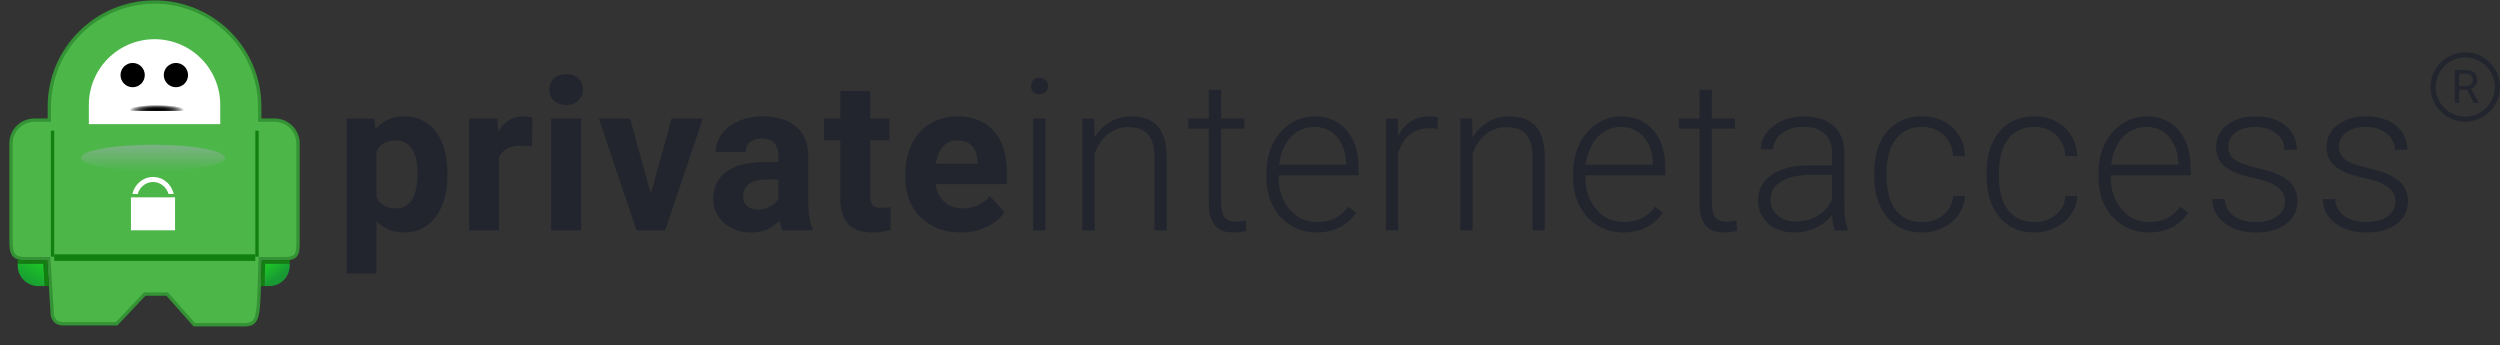 <svg width="239" height="33" viewBox="0 0 239 33" fill="none" xmlns="http://www.w3.org/2000/svg">
<rect x="0" y="0" width="239" height="33" fill="#333333" stroke="none"/>
<path d="M26.253 11.326V11.327H24.988V10.196C24.988 4.584 20.414 0.036 14.771 0.036C9.13 0.036 4.555 4.585 4.555 10.196V11.327H3.292C1.966 11.327 0.891 12.395 0.891 13.714V23.041C0.894 23.663 0.931 24.114 1.174 24.442C1.426 24.773 1.849 24.89 2.482 24.889H4.513L4.823 29.801C4.823 29.812 4.822 29.832 4.822 29.856C4.823 29.986 4.838 30.286 5.002 30.572C5.164 30.862 5.506 31.12 6.056 31.116H11.221L13.903 28.27H15.906L18.5 31.204H18.571C18.571 31.204 19.51 31.204 20.55 31.204C21.587 31.204 22.727 31.204 23.13 31.204V31.204H23.131C23.53 31.202 23.894 31.212 24.211 31.011C24.527 30.805 24.716 30.414 24.808 29.733C24.941 28.743 24.972 26.034 25.033 24.89H27.063C27.688 24.888 28.096 24.829 28.361 24.543C28.616 24.254 28.651 23.84 28.653 23.219V13.715C28.653 12.395 27.579 11.327 26.253 11.326Z" fill="#349334"/>
<path d="M28.333 23.219C28.336 23.83 28.275 24.172 28.123 24.329C27.983 24.494 27.676 24.573 27.064 24.571H24.73L24.722 24.722C24.665 25.799 24.628 28.681 24.491 29.69C24.404 30.341 24.234 30.617 24.037 30.743C23.838 30.876 23.535 30.886 23.131 30.884H23.13C22.392 30.884 19.17 30.884 18.644 30.884L16.051 27.95H13.764L11.083 30.795H6.056C5.599 30.79 5.403 30.615 5.279 30.411C5.159 30.207 5.14 29.954 5.142 29.855C5.142 29.824 5.143 29.811 5.143 29.811L5.144 29.799L4.812 24.57H2.481C1.874 24.569 1.585 24.458 1.43 24.251C1.267 24.043 1.209 23.649 1.21 23.04V13.713C1.212 12.569 2.142 11.645 3.292 11.643H4.876V10.195C4.885 4.76 9.305 0.363 14.772 0.354C20.238 0.363 24.659 4.76 24.668 10.196V11.644H26.253C27.402 11.646 28.331 12.57 28.332 13.714V23.219H28.333Z" fill="#4CB649"/>
<path d="M5.181 24.314H24.408V24.942H5.181V24.314Z" fill="#118011"/>
<path d="M4.861 24.54V12.498H5.181V24.54H4.861V24.54Z" fill="#118011"/>
<path d="M24.409 24.54V12.498H24.73V24.54H24.409V24.54Z" fill="#118011"/>
<ellipse cx="14.627" cy="15.097" rx="6.885" ry="1.261" fill="url(#paint0_linear_0_626)"/>
<path d="M21.056 11.869V10.027C21.056 6.56 18.245 3.748 14.776 3.748C11.308 3.748 8.495 6.56 8.495 10.027V11.869H21.056Z" fill="white"/>
<path d="M12.127 9.952H17.726V10.608H12.127V9.952Z" fill="url(#paint1_radial_0_626)"/>
<circle cx="12.682" cy="7.178" r="1.16" fill="black"/>
<circle cx="16.818" cy="7.178" r="1.16" fill="black"/>
<rect x="12.52" y="18.867" width="4.214" height="3.148" fill="white"/>
<path d="M13.163 18.546C13.352 17.882 13.94 17.401 14.635 17.399C15.33 17.401 15.918 17.882 16.108 18.546H16.608C16.406 17.619 15.606 16.919 14.635 16.919C13.665 16.919 12.864 17.619 12.663 18.546H13.163Z" fill="white"/>
<path d="M27.383 25.211C27.496 25.21 27.599 25.207 27.698 25.202V24.85C27.516 24.878 27.306 24.889 27.063 24.889H25.033C25.002 25.457 24.979 26.412 24.947 27.349H25.278C25.305 26.52 25.326 25.713 25.352 25.211H27.383Z" fill="#118011"/>
<path d="M27.699 25.377V25.202C27.6 25.207 27.496 25.21 27.384 25.211H25.355C25.327 25.714 25.306 26.52 25.28 27.349H25.749C26.827 27.349 27.699 26.466 27.699 25.377Z" fill="url(#paint2_linear_0_626)"/>
<path d="M4.514 24.889H2.482C2.167 24.89 1.906 24.861 1.69 24.791V25.2C1.818 25.215 1.958 25.222 2.111 25.221L4.143 25.22L4.278 27.348H4.67L4.514 24.889Z" fill="#118011"/>
<path d="M2.111 25.222C1.958 25.222 1.818 25.215 1.69 25.201V25.378C1.69 26.467 2.562 27.35 3.638 27.35H4.277L4.142 25.222H2.111Z" fill="url(#paint3_linear_0_626)"/>
<path fill-rule="evenodd" clip-rule="evenodd" d="M42.771 16.774C42.771 18.422 42.397 19.743 41.648 20.736C40.9 21.729 39.888 22.225 38.616 22.225C37.535 22.225 36.66 21.849 35.995 21.096V26.142H33.136V11.323H35.788L35.887 12.371C36.58 11.54 37.483 11.124 38.598 11.124C39.916 11.124 40.943 11.613 41.674 12.589C42.406 13.565 42.772 14.91 42.772 16.625V16.774H42.771ZM39.913 16.556C39.913 15.557 39.736 14.787 39.383 14.243C39.03 13.701 38.517 13.429 37.845 13.429C36.948 13.429 36.331 13.773 35.995 14.461V18.857C36.345 19.564 36.968 19.919 37.864 19.919C39.23 19.92 39.913 18.799 39.913 16.556Z" fill="#22252E"/>
<path d="M50.861 14.004C50.472 13.952 50.13 13.926 49.832 13.926C48.751 13.926 48.041 14.292 47.705 15.024V22.027H44.847V11.323H47.548L47.627 12.598C48.201 11.616 48.995 11.124 50.011 11.124C50.328 11.124 50.624 11.167 50.901 11.253L50.861 14.004Z" fill="#22252E"/>
<path fill-rule="evenodd" clip-rule="evenodd" d="M52.52 8.553C52.52 8.125 52.663 7.772 52.951 7.495C53.238 7.218 53.628 7.079 54.123 7.079C54.611 7.079 55 7.218 55.29 7.495C55.58 7.772 55.725 8.125 55.725 8.553C55.725 8.989 55.578 9.345 55.285 9.622C54.991 9.899 54.604 10.038 54.123 10.038C53.641 10.038 53.254 9.899 52.961 9.622C52.667 9.344 52.52 8.989 52.52 8.553ZM55.558 22.027H52.689V11.323H55.558V22.027Z" fill="#22252E"/>
<path d="M62.222 18.535L64.21 11.324H67.198L63.588 22.027H60.857L57.247 11.323H60.234L62.222 18.535Z" fill="#22252E"/>
<path fill-rule="evenodd" clip-rule="evenodd" d="M74.813 22.027C74.681 21.77 74.586 21.45 74.527 21.067C73.834 21.839 72.934 22.225 71.825 22.225C70.777 22.225 69.907 21.922 69.218 21.314C68.529 20.708 68.185 19.942 68.185 19.019C68.185 17.885 68.605 17.015 69.446 16.407C70.287 15.801 71.502 15.494 73.091 15.487H74.407V14.874C74.407 14.379 74.28 13.984 74.026 13.687C73.773 13.39 73.371 13.242 72.824 13.242C72.342 13.242 71.965 13.357 71.691 13.588C71.417 13.819 71.28 14.136 71.28 14.537H68.422C68.422 13.917 68.613 13.344 68.996 12.815C69.378 12.287 69.919 11.873 70.619 11.573C71.317 11.273 72.102 11.123 72.973 11.123C74.291 11.123 75.339 11.455 76.113 12.117C76.889 12.78 77.275 13.712 77.275 14.912V19.552C77.282 20.567 77.424 21.335 77.701 21.856V22.024H74.813V22.027ZM72.449 20.038C72.871 20.038 73.26 19.944 73.616 19.757C73.973 19.568 74.236 19.316 74.408 19V17.159H73.339C71.908 17.159 71.146 17.654 71.054 18.643L71.044 18.811C71.044 19.168 71.169 19.461 71.42 19.692C71.671 19.924 72.014 20.038 72.449 20.038Z" fill="#22252E"/>
<path d="M83.2 8.691V11.323H85.031V13.419H83.2V18.762C83.2 19.157 83.276 19.441 83.427 19.613C83.579 19.785 83.869 19.87 84.298 19.87C84.615 19.87 84.894 19.847 85.138 19.801V21.968C84.578 22.139 84.001 22.226 83.407 22.226C81.401 22.226 80.379 21.213 80.34 19.188V13.42H78.777V11.323H80.34V8.691H83.2Z" fill="#22252E"/>
<path fill-rule="evenodd" clip-rule="evenodd" d="M91.854 22.225C90.283 22.225 89.006 21.744 88.02 20.781C87.034 19.818 86.541 18.535 86.541 16.932V16.655C86.541 15.58 86.749 14.618 87.164 13.771C87.58 12.924 88.169 12.271 88.93 11.812C89.692 11.354 90.56 11.125 91.537 11.125C93.001 11.125 94.153 11.587 94.995 12.51C95.835 13.433 96.256 14.743 96.256 16.437V17.604H89.44C89.532 18.304 89.811 18.865 90.276 19.286C90.741 19.709 91.329 19.92 92.042 19.92C93.143 19.92 94.004 19.52 94.624 18.723L96.029 20.296C95.6 20.903 95.019 21.375 94.288 21.715C93.555 22.055 92.744 22.225 91.854 22.225ZM91.527 13.43C90.96 13.43 90.5 13.623 90.147 14.006C89.795 14.39 89.568 14.94 89.469 15.656H93.446V15.428C93.433 14.791 93.261 14.3 92.932 13.952C92.602 13.604 92.133 13.43 91.527 13.43Z" fill="#22252E"/>
<path fill-rule="evenodd" clip-rule="evenodd" d="M98.558 8.232C98.558 8.009 98.631 7.821 98.776 7.666C98.921 7.513 99.119 7.435 99.369 7.435C99.62 7.435 99.819 7.512 99.968 7.666C100.117 7.821 100.19 8.008 100.19 8.232C100.19 8.455 100.117 8.642 99.968 8.792C99.82 8.943 99.62 9.019 99.369 9.019C99.119 9.019 98.921 8.943 98.776 8.792C98.631 8.641 98.558 8.454 98.558 8.232ZM99.953 22.027H98.766V11.323H99.953V22.027Z" fill="#22252E"/>
<path d="M104.6 11.323L104.64 13.153C105.042 12.493 105.543 11.991 106.144 11.644C106.743 11.297 107.407 11.124 108.132 11.124C109.279 11.124 110.133 11.448 110.694 12.094C111.255 12.74 111.538 13.71 111.545 15.002V22.026H110.368V14.993C110.361 14.036 110.159 13.324 109.759 12.856C109.36 12.387 108.723 12.153 107.845 12.153C107.113 12.153 106.465 12.383 105.901 12.84C105.337 13.299 104.919 13.917 104.649 14.695V22.025H103.472V11.323H104.6Z" fill="#22252E"/>
<path d="M116.745 8.583V11.323H118.962V12.292H116.745V19.433C116.745 20.028 116.852 20.47 117.067 20.76C117.281 21.051 117.639 21.196 118.141 21.196C118.339 21.196 118.659 21.163 119.101 21.096L119.15 22.058C118.84 22.168 118.419 22.224 117.884 22.224C117.073 22.224 116.483 21.988 116.114 21.516C115.745 21.045 115.56 20.35 115.56 19.434V12.292H113.591V11.323H115.56V8.583H116.745Z" fill="#22252E"/>
<path fill-rule="evenodd" clip-rule="evenodd" d="M125.864 22.225C124.954 22.225 124.132 22 123.396 21.552C122.661 21.104 122.089 20.479 121.681 19.678C121.271 18.876 121.067 17.977 121.067 16.982V16.556C121.067 15.527 121.267 14.601 121.666 13.776C122.065 12.952 122.62 12.304 123.332 11.832C124.045 11.361 124.816 11.124 125.647 11.124C126.946 11.124 127.977 11.568 128.739 12.456C129.5 13.343 129.881 14.554 129.881 16.091V16.754H122.244V16.982C122.244 18.195 122.592 19.206 123.288 20.014C123.983 20.822 124.859 21.226 125.914 21.226C126.548 21.226 127.106 21.11 127.591 20.88C128.076 20.65 128.516 20.28 128.912 19.772L129.654 20.336C128.782 21.595 127.519 22.225 125.864 22.225ZM125.647 12.134C124.757 12.134 124.007 12.46 123.396 13.113C122.786 13.766 122.415 14.644 122.284 15.745H128.705V15.616C128.672 14.587 128.378 13.75 127.824 13.104C127.269 12.457 126.543 12.134 125.647 12.134Z" fill="#22252E"/>
<path d="M137.436 12.332C137.185 12.287 136.918 12.263 136.634 12.263C135.896 12.263 135.271 12.469 134.759 12.881C134.248 13.293 133.884 13.892 133.666 14.677V22.027H132.488V11.323H133.646L133.665 13.024C134.292 11.758 135.297 11.124 136.682 11.124C137.011 11.124 137.272 11.167 137.463 11.253L137.436 12.332Z" fill="#22252E"/>
<path d="M140.737 11.323L140.777 13.153C141.18 12.493 141.681 11.991 142.281 11.644C142.881 11.297 143.545 11.124 144.269 11.124C145.417 11.124 146.271 11.448 146.832 12.094C147.392 12.74 147.676 13.71 147.683 15.002V22.026H146.505V14.993C146.498 14.036 146.296 13.324 145.897 12.856C145.498 12.387 144.86 12.153 143.983 12.153C143.251 12.153 142.603 12.383 142.039 12.84C141.475 13.299 141.057 13.917 140.787 14.695V22.025H139.609V11.323H140.737Z" fill="#22252E"/>
<path fill-rule="evenodd" clip-rule="evenodd" d="M155.188 22.225C154.278 22.225 153.456 22 152.72 21.552C151.985 21.104 151.412 20.479 151.004 19.678C150.595 18.876 150.391 17.977 150.391 16.982V16.556C150.391 15.527 150.59 14.601 150.99 13.776C151.389 12.952 151.944 12.304 152.656 11.832C153.368 11.361 154.14 11.124 154.971 11.124C156.27 11.124 157.301 11.568 158.062 12.456C158.824 13.343 159.205 14.554 159.205 16.091V16.754H151.568V16.982C151.568 18.195 151.916 19.206 152.611 20.014C153.307 20.822 154.183 21.226 155.238 21.226C155.871 21.226 156.43 21.11 156.915 20.88C157.4 20.65 157.84 20.28 158.235 19.772L158.978 20.336C158.107 21.595 156.844 22.225 155.188 22.225ZM154.971 12.134C154.081 12.134 153.33 12.46 152.72 13.113C152.11 13.766 151.739 14.644 151.608 15.745H158.028V15.616C157.995 14.587 157.702 13.75 157.148 13.104C156.593 12.457 155.867 12.134 154.971 12.134Z" fill="#22252E"/>
<path d="M163.654 8.583V11.323H165.87V12.292H163.654V19.433C163.654 20.028 163.761 20.47 163.976 20.76C164.189 21.051 164.548 21.196 165.049 21.196C165.248 21.196 165.567 21.163 166.009 21.096L166.059 22.058C165.749 22.168 165.327 22.224 164.793 22.224C163.981 22.224 163.392 21.988 163.022 21.516C162.653 21.045 162.469 20.35 162.469 19.434V12.292H160.5V11.323H162.469V8.583H163.654Z" fill="#22252E"/>
<path fill-rule="evenodd" clip-rule="evenodd" d="M175.384 22.027C175.265 21.691 175.19 21.193 175.157 20.534C174.741 21.075 174.212 21.492 173.569 21.785C172.927 22.079 172.245 22.226 171.527 22.226C170.498 22.226 169.665 21.939 169.028 21.365C168.392 20.79 168.073 20.066 168.073 19.188C168.073 18.147 168.507 17.322 169.374 16.715C170.242 16.109 171.45 15.805 173.001 15.805H175.147V14.588C175.147 13.824 174.911 13.221 174.44 12.783C173.968 12.345 173.28 12.125 172.377 12.125C171.552 12.125 170.87 12.336 170.328 12.759C169.787 13.181 169.517 13.689 169.517 14.282L168.33 14.273C168.33 13.421 168.725 12.685 169.517 12.062C170.309 11.438 171.282 11.127 172.436 11.127C173.629 11.127 174.572 11.426 175.261 12.023C175.95 12.62 176.304 13.453 176.324 14.521V19.587C176.324 20.622 176.432 21.397 176.65 21.912V22.03H175.384V22.027ZM171.664 21.176C172.456 21.176 173.164 20.985 173.787 20.602C174.41 20.22 174.863 19.708 175.147 19.069V16.714H173.03C171.849 16.728 170.926 16.944 170.259 17.362C169.593 17.781 169.261 18.356 169.261 19.089C169.261 19.69 169.483 20.187 169.928 20.582C170.373 20.979 170.952 21.176 171.664 21.176Z" fill="#22252E"/>
<path d="M183.741 21.226C184.565 21.226 185.255 20.994 185.813 20.528C186.371 20.063 186.672 19.461 186.719 18.723H187.857C187.824 19.376 187.619 19.971 187.243 20.509C186.867 21.046 186.368 21.467 185.745 21.77C185.121 22.073 184.454 22.225 183.742 22.225C182.337 22.225 181.224 21.737 180.403 20.76C179.582 19.785 179.171 18.472 179.171 16.823V16.467C179.171 15.411 179.356 14.479 179.725 13.667C180.094 12.856 180.624 12.229 181.312 11.788C182.001 11.346 182.808 11.125 183.731 11.125C184.905 11.125 185.872 11.475 186.634 12.174C187.396 12.873 187.803 13.793 187.856 14.934H186.718C186.664 14.097 186.363 13.42 185.812 12.906C185.261 12.392 184.567 12.135 183.73 12.135C182.661 12.135 181.832 12.521 181.242 13.292C180.652 14.064 180.356 15.146 180.356 16.538V16.883C180.356 18.249 180.652 19.314 181.242 20.079C181.833 20.844 182.666 21.226 183.741 21.226Z" fill="#22252E"/>
<path d="M194.481 21.226C195.305 21.226 195.996 20.994 196.554 20.528C197.112 20.063 197.413 19.461 197.459 18.723H198.597C198.564 19.376 198.36 19.971 197.984 20.509C197.608 21.046 197.109 21.467 196.486 21.77C195.862 22.073 195.195 22.225 194.482 22.225C193.077 22.225 191.965 21.737 191.144 20.76C190.323 19.785 189.912 18.472 189.912 16.823V16.467C189.912 15.411 190.096 14.479 190.465 13.667C190.835 12.856 191.364 12.229 192.053 11.788C192.742 11.346 193.549 11.125 194.472 11.125C195.645 11.125 196.613 11.475 197.375 12.174C198.137 12.873 198.544 13.793 198.596 14.934H197.459C197.405 14.097 197.104 13.42 196.553 12.906C196.002 12.392 195.308 12.135 194.471 12.135C193.402 12.135 192.573 12.521 191.982 13.292C191.392 14.064 191.097 15.146 191.097 16.538V16.883C191.097 18.249 191.392 19.314 191.982 20.079C192.574 20.844 193.407 21.226 194.481 21.226Z" fill="#22252E"/>
<path fill-rule="evenodd" clip-rule="evenodd" d="M205.41 22.225C204.5 22.225 203.678 22 202.942 21.552C202.207 21.104 201.634 20.479 201.226 19.678C200.817 18.876 200.613 17.977 200.613 16.982V16.556C200.613 15.527 200.812 14.601 201.212 13.776C201.611 12.952 202.166 12.304 202.878 11.832C203.59 11.361 204.362 11.124 205.193 11.124C206.492 11.124 207.523 11.568 208.285 12.456C209.046 13.343 209.427 14.554 209.427 16.091V16.754H201.79V16.982C201.79 18.195 202.138 19.206 202.834 20.014C203.529 20.822 204.405 21.226 205.46 21.226C206.093 21.226 206.652 21.11 207.137 20.88C207.622 20.65 208.062 20.28 208.457 19.772L209.2 20.336C208.329 21.595 207.066 22.225 205.41 22.225ZM205.193 12.134C204.303 12.134 203.553 12.46 202.942 13.113C202.332 13.766 201.961 14.644 201.83 15.745H208.251V15.616C208.217 14.587 207.924 13.75 207.37 13.104C206.815 12.457 206.09 12.134 205.193 12.134Z" fill="#22252E"/>
<path d="M218.447 19.307C218.447 18.72 218.211 18.249 217.74 17.892C217.269 17.535 216.557 17.258 215.608 17.056C214.659 16.855 213.921 16.625 213.397 16.364C212.873 16.103 212.483 15.785 212.23 15.409C211.976 15.033 211.849 14.579 211.849 14.044C211.849 13.2 212.202 12.502 212.907 11.951C213.612 11.4 214.516 11.125 215.618 11.125C216.811 11.125 217.769 11.421 218.492 12.011C219.214 12.601 219.575 13.371 219.575 14.321H218.388C218.388 13.694 218.126 13.174 217.602 12.758C217.077 12.342 216.417 12.135 215.618 12.135C214.84 12.135 214.215 12.308 213.744 12.655C213.272 13.001 213.036 13.45 213.036 14.005C213.036 14.54 213.232 14.954 213.625 15.247C214.018 15.541 214.733 15.81 215.771 16.054C216.81 16.297 217.588 16.558 218.106 16.835C218.624 17.112 219.008 17.445 219.259 17.834C219.509 18.223 219.635 18.695 219.635 19.248C219.635 20.152 219.27 20.874 218.542 21.415C217.813 21.956 216.862 22.227 215.688 22.227C214.441 22.227 213.431 21.924 212.656 21.322C211.881 20.718 211.494 19.955 211.494 19.032H212.682C212.727 19.724 213.02 20.263 213.557 20.65C214.094 21.035 214.806 21.228 215.689 21.228C216.513 21.228 217.179 21.046 217.688 20.684C218.193 20.319 218.447 19.861 218.447 19.307Z" fill="#22252E"/>
<path d="M229.009 19.307C229.009 18.72 228.773 18.249 228.301 17.892C227.83 17.535 227.119 17.258 226.17 17.056C225.22 16.855 224.483 16.625 223.958 16.364C223.434 16.103 223.045 15.785 222.791 15.409C222.538 15.033 222.41 14.579 222.41 14.044C222.41 13.2 222.763 12.502 223.468 11.951C224.174 11.4 225.078 11.125 226.179 11.125C227.373 11.125 228.331 11.421 229.054 12.011C229.776 12.601 230.137 13.371 230.137 14.321H228.95C228.95 13.694 228.687 13.174 228.164 12.758C227.639 12.342 226.978 12.135 226.179 12.135C225.401 12.135 224.776 12.308 224.305 12.655C223.834 13.001 223.598 13.45 223.598 14.005C223.598 14.54 223.794 14.954 224.187 15.247C224.579 15.541 225.294 15.81 226.333 16.054C227.372 16.297 228.15 16.558 228.668 16.835C229.186 17.112 229.57 17.445 229.82 17.834C230.071 18.223 230.196 18.695 230.196 19.248C230.196 20.152 229.832 20.874 229.103 21.415C228.374 21.956 227.423 22.227 226.249 22.227C225.003 22.227 223.992 21.924 223.218 21.322C222.442 20.718 222.056 19.955 222.056 19.032H223.243C223.289 19.724 223.581 20.263 224.118 20.65C224.656 21.035 225.367 21.228 226.25 21.228C227.074 21.228 227.741 21.046 228.249 20.684C228.755 20.319 229.009 19.861 229.009 19.307Z" fill="#22252E"/>
<path fill-rule="evenodd" clip-rule="evenodd" d="M235.835 8.571H235.098V9.841H234.682V6.702H235.721C236.074 6.702 236.347 6.783 236.537 6.943C236.727 7.105 236.822 7.339 236.822 7.646C236.822 7.841 236.77 8.011 236.664 8.157C236.558 8.302 236.41 8.412 236.223 8.482L236.96 9.815V9.84H236.516L235.835 8.571ZM235.098 8.233H235.735C235.94 8.233 236.104 8.18 236.225 8.073C236.346 7.966 236.406 7.825 236.406 7.646C236.406 7.452 236.349 7.303 236.233 7.199C236.118 7.095 235.951 7.042 235.732 7.04H235.098V8.233V8.233Z" fill="#22252E"/>
<path fill-rule="evenodd" clip-rule="evenodd" d="M235.679 11.636C233.849 11.636 232.361 10.148 232.361 8.318C232.361 6.489 233.85 5 235.679 5C237.508 5 238.996 6.488 238.996 8.317C238.996 10.147 237.508 11.636 235.679 11.636ZM235.679 5.492C234.12 5.492 232.852 6.76 232.852 8.318C232.852 9.877 234.12 11.145 235.679 11.145C237.237 11.145 238.505 9.877 238.505 8.318C238.505 6.76 237.237 5.492 235.679 5.492Z" fill="#22252E"/>
<defs>
<linearGradient id="paint0_linear_0_626" x1="20.898" y1="16.355" x2="20.898" y2="14.057" gradientUnits="userSpaceOnUse">
<stop stop-color="#4CB649"/>
<stop offset="1" stop-color="#78B280"/>
</linearGradient>
<radialGradient id="paint1_radial_0_626" cx="0" cy="0" r="1" gradientUnits="userSpaceOnUse" gradientTransform="translate(14.99 10.488) scale(2.625 0.456)">
<stop/>
<stop offset="0.19" stop-color="#030303"/>
<stop offset="0.324" stop-color="#0C0C0C"/>
<stop offset="0.44" stop-color="#1C1C1C"/>
<stop offset="0.546" stop-color="#323232"/>
<stop offset="0.646" stop-color="#4E4E4E"/>
<stop offset="0.74" stop-color="#717171"/>
<stop offset="0.831" stop-color="#9A9A9A"/>
<stop offset="0.916" stop-color="#C9C9C9"/>
<stop offset="0.999" stop-color="#FEFEFE"/>
<stop offset="1" stop-color="white"/>
</radialGradient>
<linearGradient id="paint2_linear_0_626" x1="22.596" y1="24.903" x2="24.798" y2="27.832" gradientUnits="userSpaceOnUse">
<stop stop-color="#23FF16"/>
<stop offset="1" stop-color="#189A33"/>
</linearGradient>
<linearGradient id="paint3_linear_0_626" x1="3.608" y1="21.095" x2="0.594" y2="25.941" gradientUnits="userSpaceOnUse">
<stop stop-color="#23FF16"/>
<stop offset="1" stop-color="#189A33"/>
</linearGradient>
</defs>
</svg>
